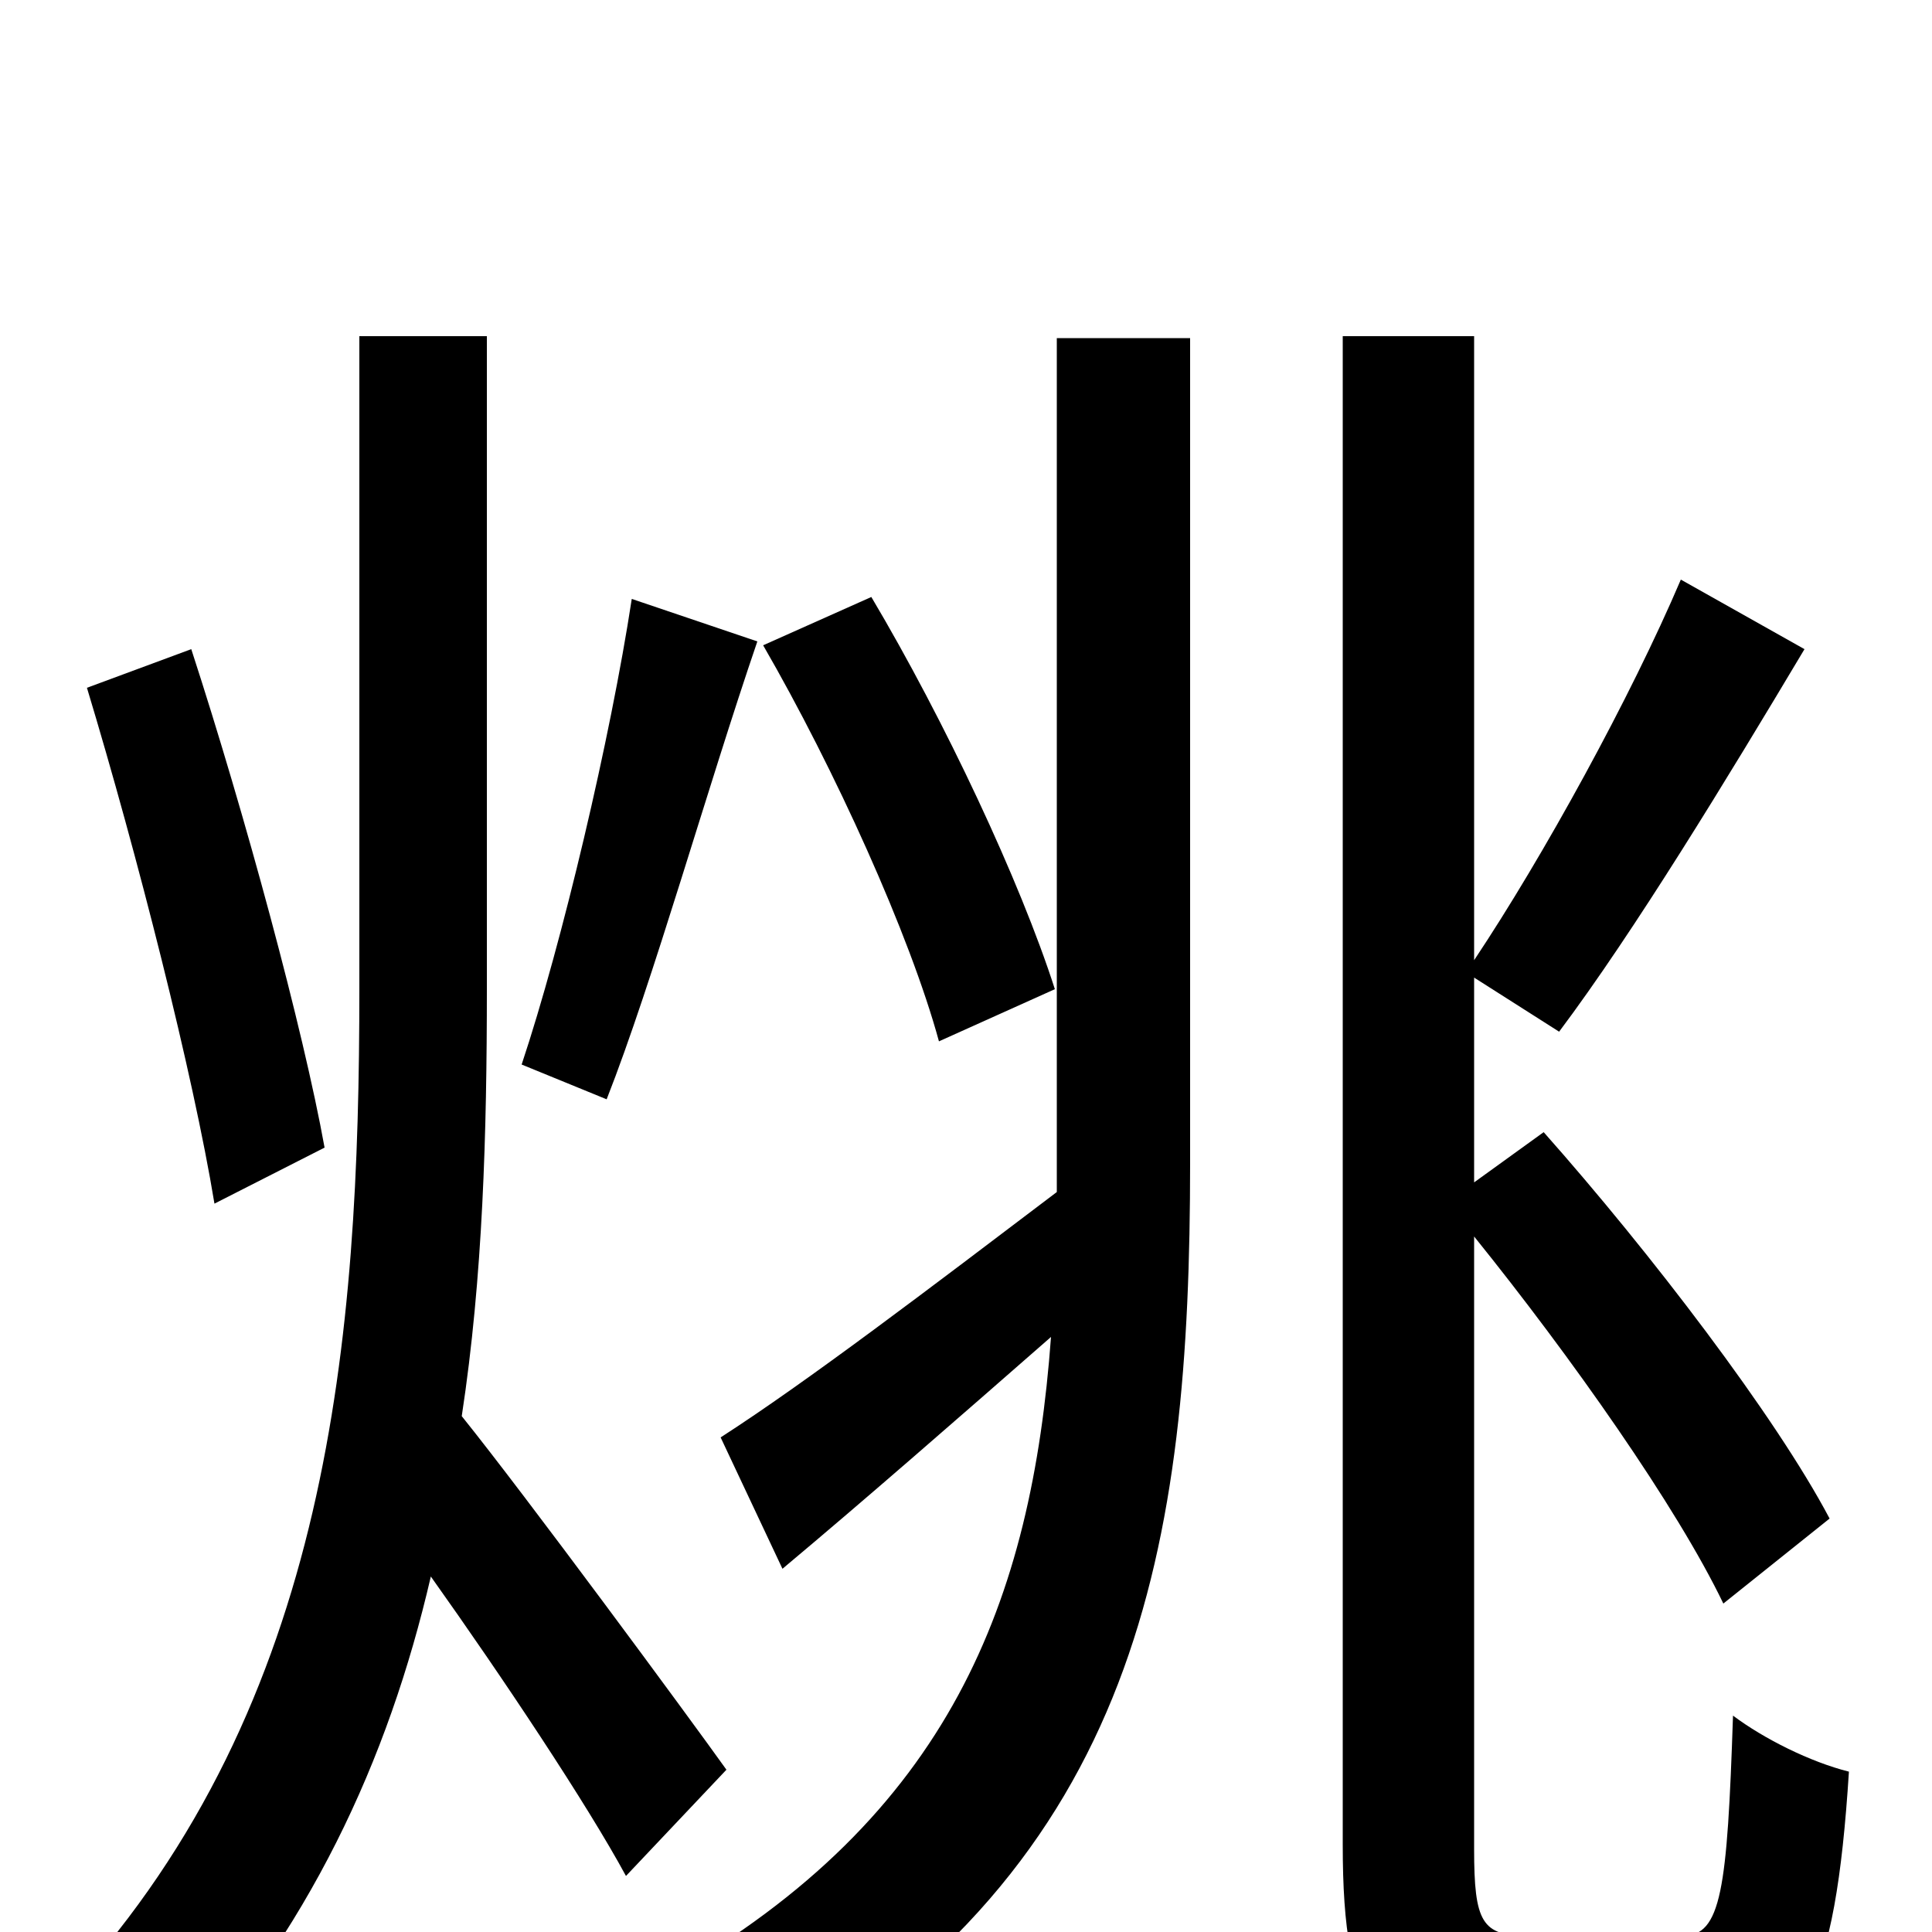 <svg xmlns="http://www.w3.org/2000/svg" viewBox="0 -1000 1000 1000">
	<path fill="#000000" d="M546 -488C528 -544 489 -627 451 -691L395 -666C432 -602 471 -516 486 -461ZM327 -690C316 -618 291 -512 270 -449L314 -431C338 -492 366 -592 392 -668ZM168 -406C157 -467 127 -578 99 -664L45 -644C71 -558 100 -444 111 -377ZM376 -84C356 -112 272 -226 239 -267C250 -339 252 -414 252 -488V-826H186V-488C186 -307 171 -119 37 28C53 38 76 62 87 79C160 0 201 -89 223 -184C260 -132 304 -66 324 -29ZM547 -399V-383C481 -333 418 -285 373 -256L405 -188C448 -224 496 -266 544 -308C534 -172 492 -60 346 23C362 35 385 61 396 77C590 -36 616 -200 616 -398V-825H547ZM791 2C767 2 763 -5 763 -43V-360C813 -298 868 -220 892 -170L947 -214C919 -267 854 -352 799 -414L763 -388V-494L807 -466C846 -518 894 -597 934 -664L870 -700C844 -639 799 -557 763 -503V-826H695V-45C695 42 713 65 781 65H875C933 65 950 27 957 -83C937 -88 913 -100 897 -112C894 -22 891 2 871 2Z"/>
</svg>